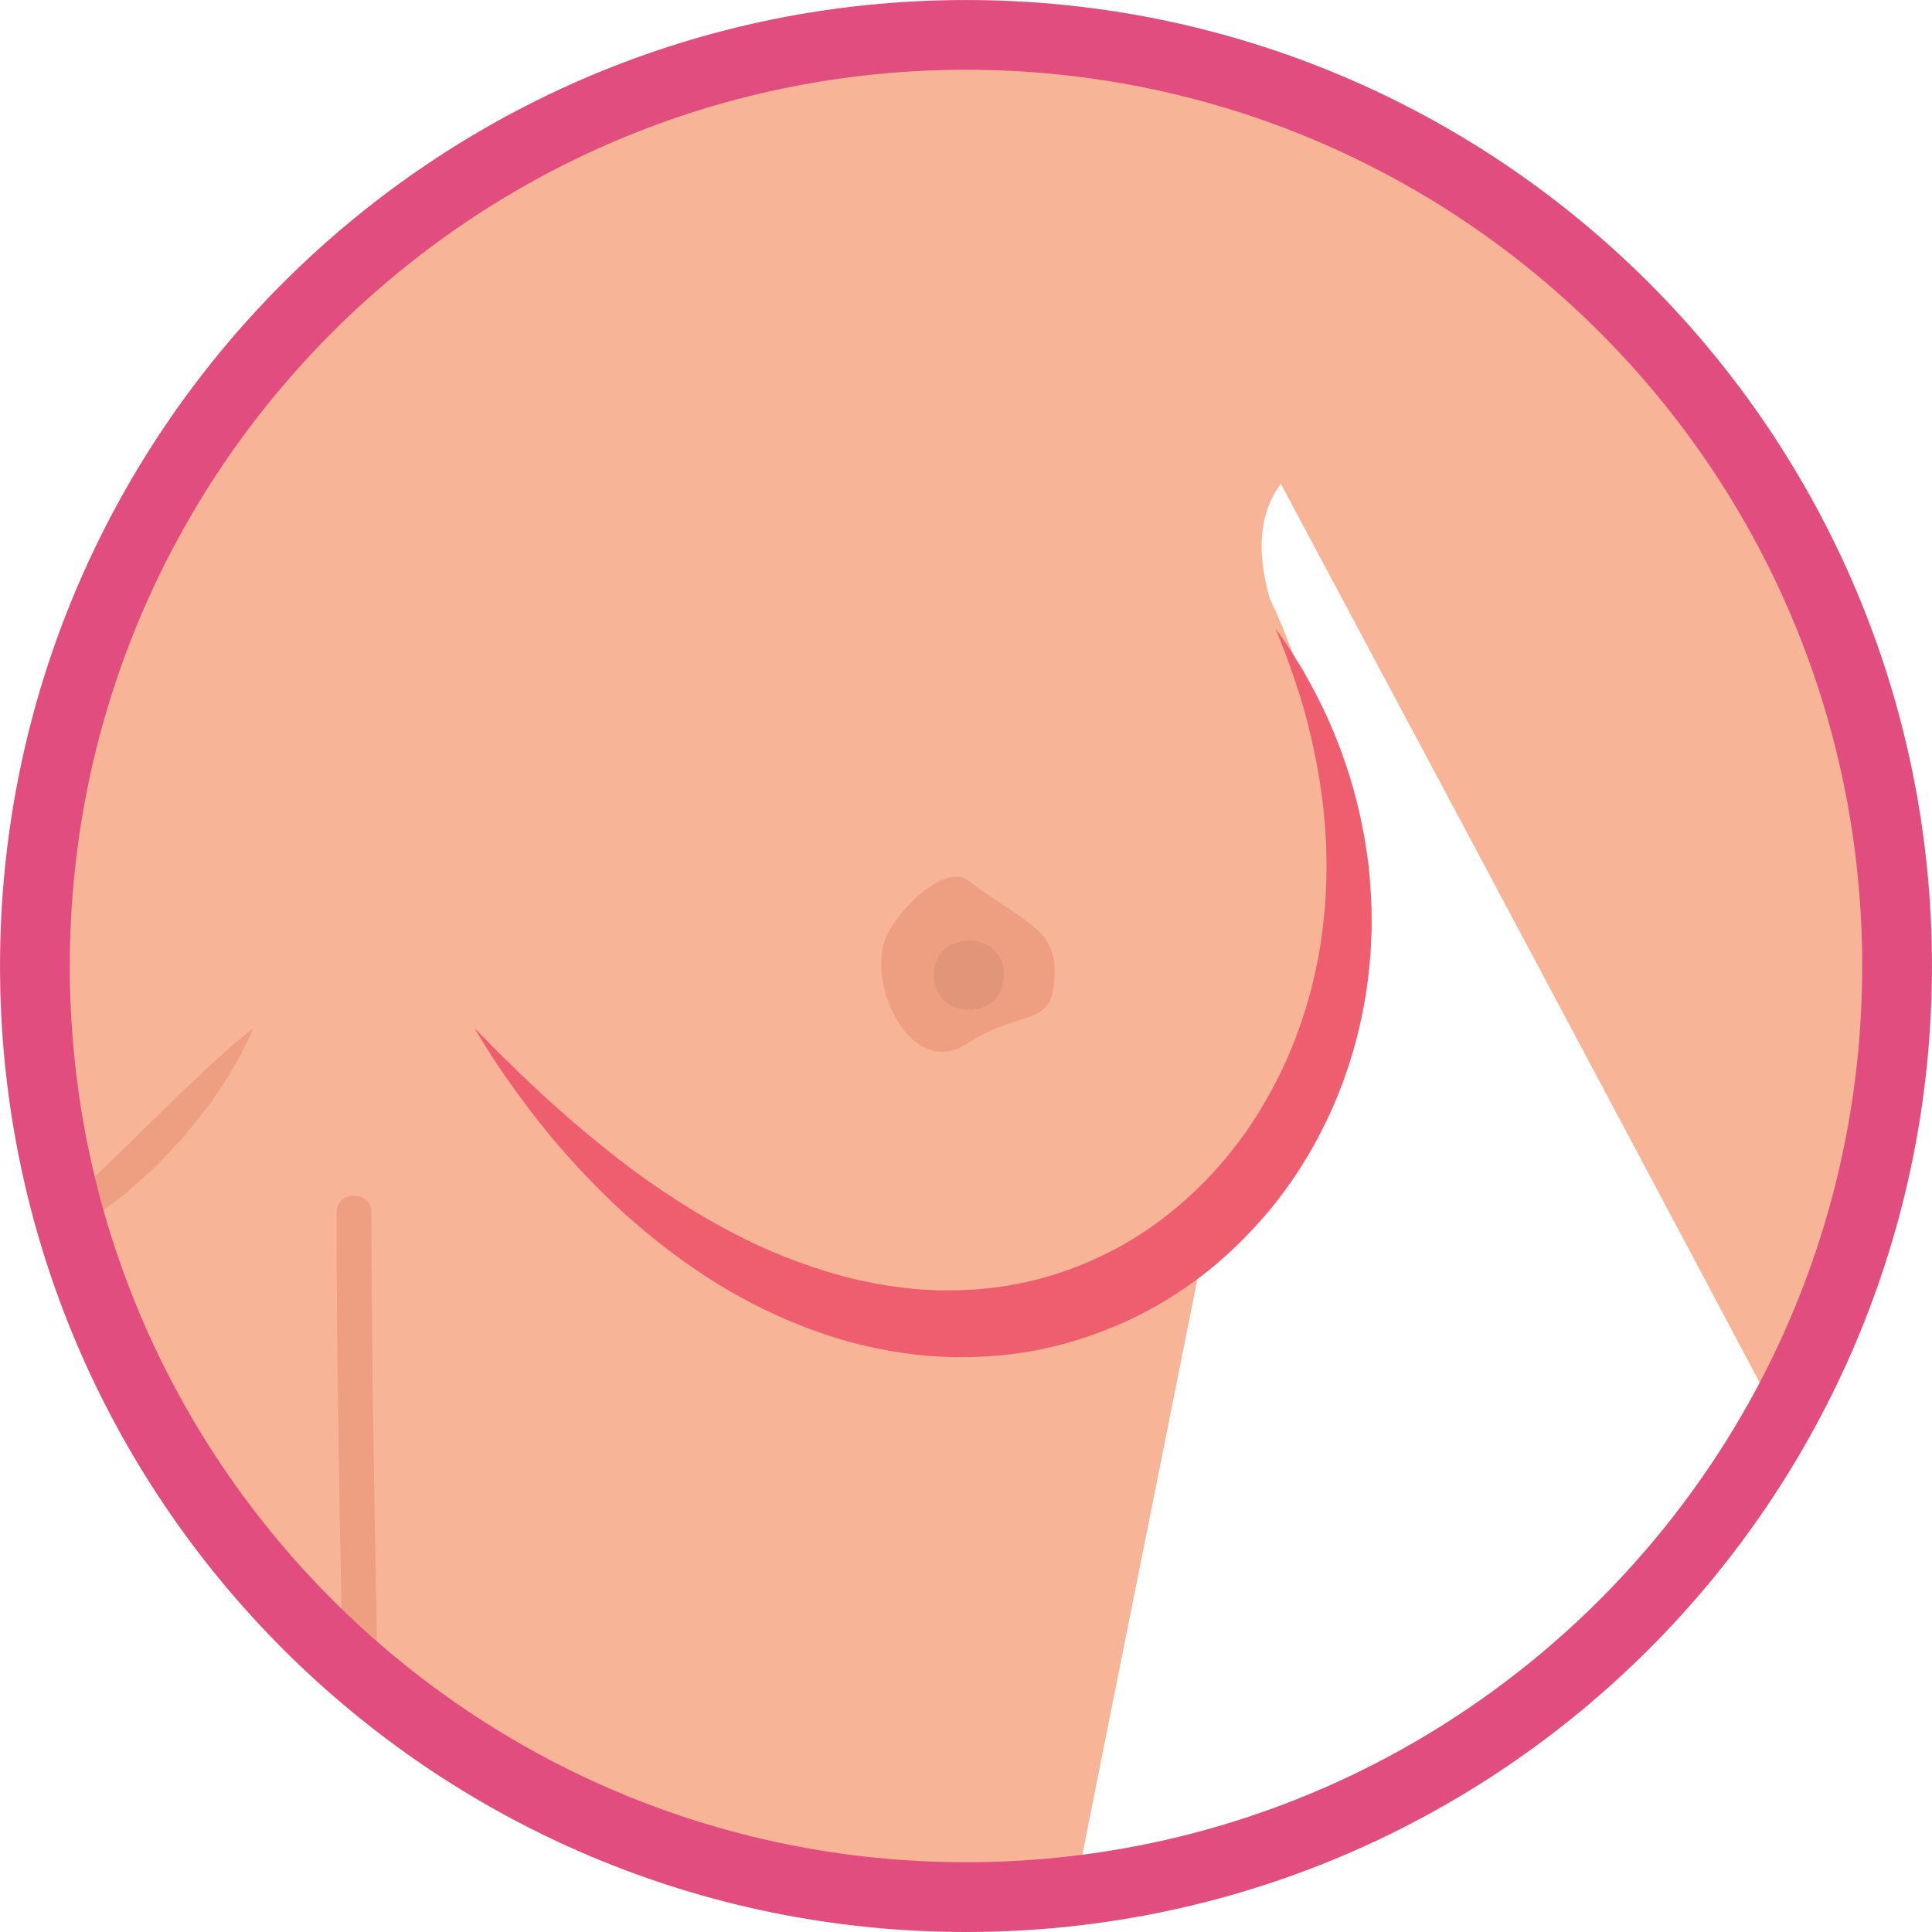 <svg xmlns="http://www.w3.org/2000/svg" xmlns:xlink="http://www.w3.org/1999/xlink" width="500" zoomAndPan="magnify" viewBox="0 0 375 375" height="500" preserveAspectRatio="xMidYMid meet" version="1.0"><defs><clipPath id="012537db7c"><path d="M 203 6 L 368.855 6 L 368.855 305.145 L 203 305.145 Z M 203 6 " clip-rule="nonzero"/></clipPath><clipPath id="66dfaa9542"><path d="M 368.227 187.5 C 368.227 287.309 287.309 368.227 187.496 368.227 C 87.688 368.227 6.777 287.309 6.777 187.5 C 6.777 87.688 87.688 6.773 187.496 6.773 C 287.309 6.773 368.227 87.688 368.227 187.5 Z M 368.227 187.5 " clip-rule="nonzero"/></clipPath><clipPath id="4c7b191d5c"><path d="M 6 6 L 299.453 6 L 299.453 368.855 L 6 368.855 Z M 6 6 " clip-rule="nonzero"/></clipPath><clipPath id="2046dc85a6"><path d="M 368.227 187.5 C 368.227 287.309 287.309 368.227 187.496 368.227 C 87.688 368.227 6.777 287.309 6.777 187.5 C 6.777 87.688 87.688 6.773 187.496 6.773 C 287.309 6.773 368.227 87.688 368.227 187.5 Z M 368.227 187.5 " clip-rule="nonzero"/></clipPath><clipPath id="1cac86b0e2"><path d="M 309 245 L 368.855 245 L 368.855 350 L 309 350 Z M 309 245 " clip-rule="nonzero"/></clipPath><clipPath id="f635957873"><path d="M 368.227 187.5 C 368.227 287.309 287.309 368.227 187.496 368.227 C 87.688 368.227 6.777 287.309 6.777 187.5 C 6.777 87.688 87.688 6.773 187.496 6.773 C 287.309 6.773 368.227 87.688 368.227 187.5 Z M 368.227 187.5 " clip-rule="nonzero"/></clipPath><clipPath id="24f818ed56"><path d="M 6 199.332 L 50 199.332 L 50 244.844 L 6 244.844 Z M 6 199.332 " clip-rule="nonzero"/></clipPath><clipPath id="d2cab37c06"><path d="M 368.227 187.5 C 368.227 287.309 287.309 368.227 187.496 368.227 C 87.688 368.227 6.777 287.309 6.777 187.5 C 6.777 87.688 87.688 6.773 187.496 6.773 C 287.309 6.773 368.227 87.688 368.227 187.5 Z M 368.227 187.5 " clip-rule="nonzero"/></clipPath><clipPath id="439a1ecc2b"><path d="M 92 121.965 L 266.461 121.965 L 266.461 264 L 92 264 Z M 92 121.965 " clip-rule="nonzero"/></clipPath><clipPath id="62a232f4a4"><path d="M 368.227 187.5 C 368.227 287.309 287.309 368.227 187.496 368.227 C 87.688 368.227 6.777 287.309 6.777 187.5 C 6.777 87.688 87.688 6.773 187.496 6.773 C 287.309 6.773 368.227 87.688 368.227 187.5 Z M 368.227 187.5 " clip-rule="nonzero"/></clipPath><clipPath id="e76894db98"><path d="M 171 170 L 205 170 L 205 205 L 171 205 Z M 171 170 " clip-rule="nonzero"/></clipPath><clipPath id="a33988a8f8"><path d="M 368.227 187.5 C 368.227 287.309 287.309 368.227 187.496 368.227 C 87.688 368.227 6.777 287.309 6.777 187.5 C 6.777 87.688 87.688 6.773 187.496 6.773 C 287.309 6.773 368.227 87.688 368.227 187.5 Z M 368.227 187.5 " clip-rule="nonzero"/></clipPath><clipPath id="0acb98d598"><path d="M 181.129 182.266 L 195 182.266 L 195 197 L 181.129 197 Z M 181.129 182.266 " clip-rule="nonzero"/></clipPath><clipPath id="259c2418f6"><path d="M 368.227 187.5 C 368.227 287.309 287.309 368.227 187.496 368.227 C 87.688 368.227 6.777 287.309 6.777 187.5 C 6.777 87.688 87.688 6.773 187.496 6.773 C 287.309 6.773 368.227 87.688 368.227 187.5 Z M 368.227 187.5 " clip-rule="nonzero"/></clipPath><clipPath id="5ed0406905"><path d="M 65.078 232 L 74 232 L 74 357 L 65.078 357 Z M 65.078 232 " clip-rule="nonzero"/></clipPath><clipPath id="56bc38a31a"><path d="M 368.227 187.5 C 368.227 287.309 287.309 368.227 187.496 368.227 C 87.688 368.227 6.777 287.309 6.777 187.5 C 6.777 87.688 87.688 6.773 187.496 6.773 C 287.309 6.773 368.227 87.688 368.227 187.5 Z M 368.227 187.5 " clip-rule="nonzero"/></clipPath></defs><g clip-path="url(#012537db7c)"><g clip-path="url(#66dfaa9542)"><path fill="#f8b496" d="M 409.621 233.52 C 409.621 201.418 423.355 242.109 316.289 -3.328 L 205.879 -3.328 C 201.5 10.934 186.754 -23.625 361.031 305.059 C 381.383 283.387 397.086 260.512 409.621 233.52 " fill-opacity="1" fill-rule="nonzero"/></g></g><g clip-path="url(#4c7b191d5c)"><g clip-path="url(#2046dc85a6)"><path fill="#f8b496" d="M 299.25 -3.328 L -6.762 -3.328 L -6.762 303.965 C 16.887 337.961 61.461 361.012 100.254 379.203 L 207.145 379.203 C 207.68 370.402 205.855 381.379 234.918 235.711 C 283.09 188.578 246.469 116.203 246.469 116.203 C 235.953 79.629 281.117 83.344 281.117 83.344 C 297.855 69.098 288.664 50.516 288.664 50.516 C 288.664 50.516 298.992 23.453 299.25 -3.328 " fill-opacity="1" fill-rule="nonzero"/></g></g><g clip-path="url(#1cac86b0e2)"><g clip-path="url(#f635957873)"><path fill="#f8b496" d="M 403.344 246.082 C 374.832 241.246 353.512 265.027 353.512 265.027 L 309.43 349.988 C 349.309 321.109 381.109 288.191 403.344 246.082 " fill-opacity="1" fill-rule="nonzero"/></g></g><g clip-path="url(#24f818ed56)"><g clip-path="url(#d2cab37c06)"><path fill="#ee9e81" d="M 2.262 244.051 C 2.262 244.051 2.438 243.855 2.77 243.492 C 3.113 243.145 3.594 242.598 4.246 241.973 C 4.891 241.336 5.668 240.555 6.594 239.699 C 7.059 239.277 7.551 238.828 8.07 238.355 C 8.566 237.863 9.082 237.348 9.621 236.812 C 10.699 235.754 11.871 234.633 13.125 233.484 C 14.395 232.367 15.637 230.992 17.004 229.734 C 18.348 228.434 19.785 227.164 21.156 225.75 C 22.543 224.359 23.992 223 25.438 221.625 C 26.844 220.215 28.238 218.793 29.672 217.441 C 31.105 216.098 32.457 214.707 33.809 213.395 C 35.141 212.07 36.52 210.871 37.746 209.645 C 38.992 208.43 40.195 207.309 41.328 206.285 C 42.465 205.258 43.512 204.32 44.441 203.484 C 45.367 202.648 46.219 201.949 46.91 201.367 C 47.598 200.777 48.188 200.352 48.562 200.039 C 48.961 199.742 49.172 199.586 49.172 199.586 C 49.172 199.586 49.066 199.824 48.875 200.277 C 48.668 200.719 48.391 201.391 47.977 202.195 C 47.566 203.008 47.082 204.008 46.484 205.117 C 45.895 206.238 45.191 207.473 44.355 208.781 C 43.527 210.086 42.613 211.492 41.613 212.965 C 40.625 214.438 39.453 215.895 38.262 217.422 C 37.055 218.938 35.828 220.52 34.414 221.984 C 33.043 223.496 31.602 224.977 30.164 226.469 C 28.637 227.871 27.105 229.273 25.559 230.605 C 24.062 231.984 22.418 233.168 20.848 234.324 C 20.059 234.891 19.293 235.465 18.523 236 C 17.762 236.531 17.016 237.066 16.219 237.512 C 14.668 238.441 13.188 239.285 11.816 240.043 C 11.125 240.41 10.48 240.789 9.84 241.09 C 9.195 241.371 8.582 241.637 8.004 241.887 C 6.855 242.379 5.812 242.766 4.969 243.094 C 4.129 243.438 3.438 243.648 2.98 243.82 C 2.512 243.973 2.262 244.051 2.262 244.051 " fill-opacity="1" fill-rule="nonzero"/></g></g><g clip-path="url(#439a1ecc2b)"><g clip-path="url(#62a232f4a4)"><path fill="#ef5e6f" d="M 247.586 121.984 C 247.586 121.984 248.242 122.93 249.477 124.707 C 249.781 125.152 250.117 125.648 250.492 126.203 C 250.848 126.77 251.23 127.387 251.641 128.059 C 252.059 128.73 252.504 129.461 252.984 130.234 C 253.449 131.012 253.879 131.863 254.371 132.762 C 256.34 136.324 258.5 140.82 260.461 146.215 C 262.426 151.602 264.172 157.91 265.223 164.992 C 265.793 168.535 266.047 172.27 266.215 176.156 C 266.215 178.094 266.293 180.078 266.16 182.09 C 266.113 183.098 266.062 184.105 266.016 185.133 C 265.922 186.152 265.828 187.176 265.734 188.211 C 264.871 196.48 262.805 205.168 259.238 213.641 C 255.668 222.105 250.641 230.402 244.047 237.629 C 240.762 241.242 237.168 244.66 233.203 247.668 C 229.258 250.695 224.973 253.332 220.492 255.57 C 211.488 259.957 201.621 262.703 191.797 263.25 C 181.977 263.953 172.324 262.598 163.512 260.07 C 154.699 257.473 146.699 253.703 139.664 249.434 C 132.641 245.133 126.547 240.359 121.297 235.633 C 116.043 230.895 111.688 226.145 107.973 221.855 C 104.305 217.508 101.352 213.551 99.016 210.242 C 97.852 208.586 96.824 207.102 95.957 205.789 C 95.117 204.461 94.406 203.328 93.828 202.406 C 92.695 200.566 92.098 199.586 92.098 199.586 C 92.098 199.586 92.91 200.398 94.441 201.93 C 95.199 202.695 96.125 203.645 97.223 204.758 C 98.359 205.836 99.641 207.082 101.059 208.492 C 103.926 211.285 107.527 214.535 111.688 218.168 C 115.91 221.727 120.695 225.668 126.195 229.508 C 131.691 233.348 137.832 237.168 144.586 240.504 C 151.344 243.836 158.742 246.617 166.543 248.445 C 170.457 249.301 174.453 249.941 178.512 250.273 C 179.523 250.32 180.543 250.375 181.562 250.43 C 182.582 250.492 183.605 250.434 184.625 250.445 C 185.648 250.477 186.672 250.426 187.691 250.367 C 188.719 250.316 189.746 250.289 190.766 250.156 C 198.949 249.43 207.051 247.121 214.492 243.438 C 221.98 239.824 228.703 234.672 234.43 228.715 C 237.266 225.711 239.895 222.531 242.211 219.164 C 244.52 215.793 246.535 212.273 248.332 208.699 C 251.848 201.516 254.27 194.039 255.691 186.727 C 256.469 183.078 256.832 179.457 257.184 175.938 C 257.43 172.418 257.547 168.98 257.441 165.68 C 257.285 159.062 256.496 152.973 255.445 147.613 C 254.379 142.258 253.172 137.586 251.91 133.816 C 251.316 131.906 250.707 130.246 250.191 128.785 C 249.93 128.051 249.691 127.371 249.469 126.75 C 249.219 126.129 248.992 125.574 248.793 125.074 C 248.004 123.059 247.586 121.984 247.586 121.984 " fill-opacity="1" fill-rule="nonzero"/></g></g><g clip-path="url(#e76894db98)"><g clip-path="url(#a33988a8f8)"><path fill="#ee9e81" d="M 204.688 189.25 C 204.258 199.93 199.031 195.281 187.496 202.68 C 176.949 209.453 168.066 191.203 171.988 181.941 C 174.227 176.641 183.348 167.387 188.07 171 C 198.531 178.98 205.051 180.098 204.688 189.25 " fill-opacity="1" fill-rule="nonzero"/></g></g><g clip-path="url(#0acb98d598)"><g clip-path="url(#259c2418f6)"><path fill="#e19579" d="M 194.863 189.273 C 194.863 198.262 181.285 198.266 181.285 189.273 C 181.285 180.316 194.863 180.297 194.863 189.273 " fill-opacity="1" fill-rule="nonzero"/></g></g><g clip-path="url(#5ed0406905)"><g clip-path="url(#56bc38a31a)"><path fill="#ee9e81" d="M 65.324 235.363 C 65.34 274.824 66.441 314.27 66.988 353.723 C 67.051 358.086 73.82 358.094 73.762 353.723 C 73.211 314.27 72.113 274.824 72.098 235.363 C 72.094 230.992 65.324 230.992 65.324 235.363 " fill-opacity="1" fill-rule="nonzero"/></g></g><path fill="#e14d7e" d="M 368.227 187.5 L 361.453 187.5 C 361.449 235.559 341.992 279 310.504 310.504 C 279 341.996 235.555 361.453 187.496 361.457 C 139.438 361.453 95.992 341.996 64.496 310.504 C 33.004 279 13.551 235.559 13.547 187.5 C 13.551 139.441 33.004 95.996 64.496 64.492 C 95.992 33.004 139.438 13.547 187.496 13.543 C 235.555 13.547 279 33.004 310.504 64.492 C 341.992 95.996 361.449 139.441 361.453 187.5 L 374.992 187.5 C 375 135.742 353.996 88.828 320.074 54.918 C 286.164 21 239.25 0 187.496 0.004 C 135.742 0 88.824 21 54.918 54.918 C 21 88.828 0 135.742 0.004 187.5 C 0 239.25 21 286.168 54.918 320.078 C 88.824 354 135.742 375 187.496 375 C 239.25 375 286.164 354 320.074 320.078 C 353.996 286.168 375 239.25 374.992 187.5 L 368.227 187.5 " fill-opacity="1" fill-rule="nonzero"/></svg>